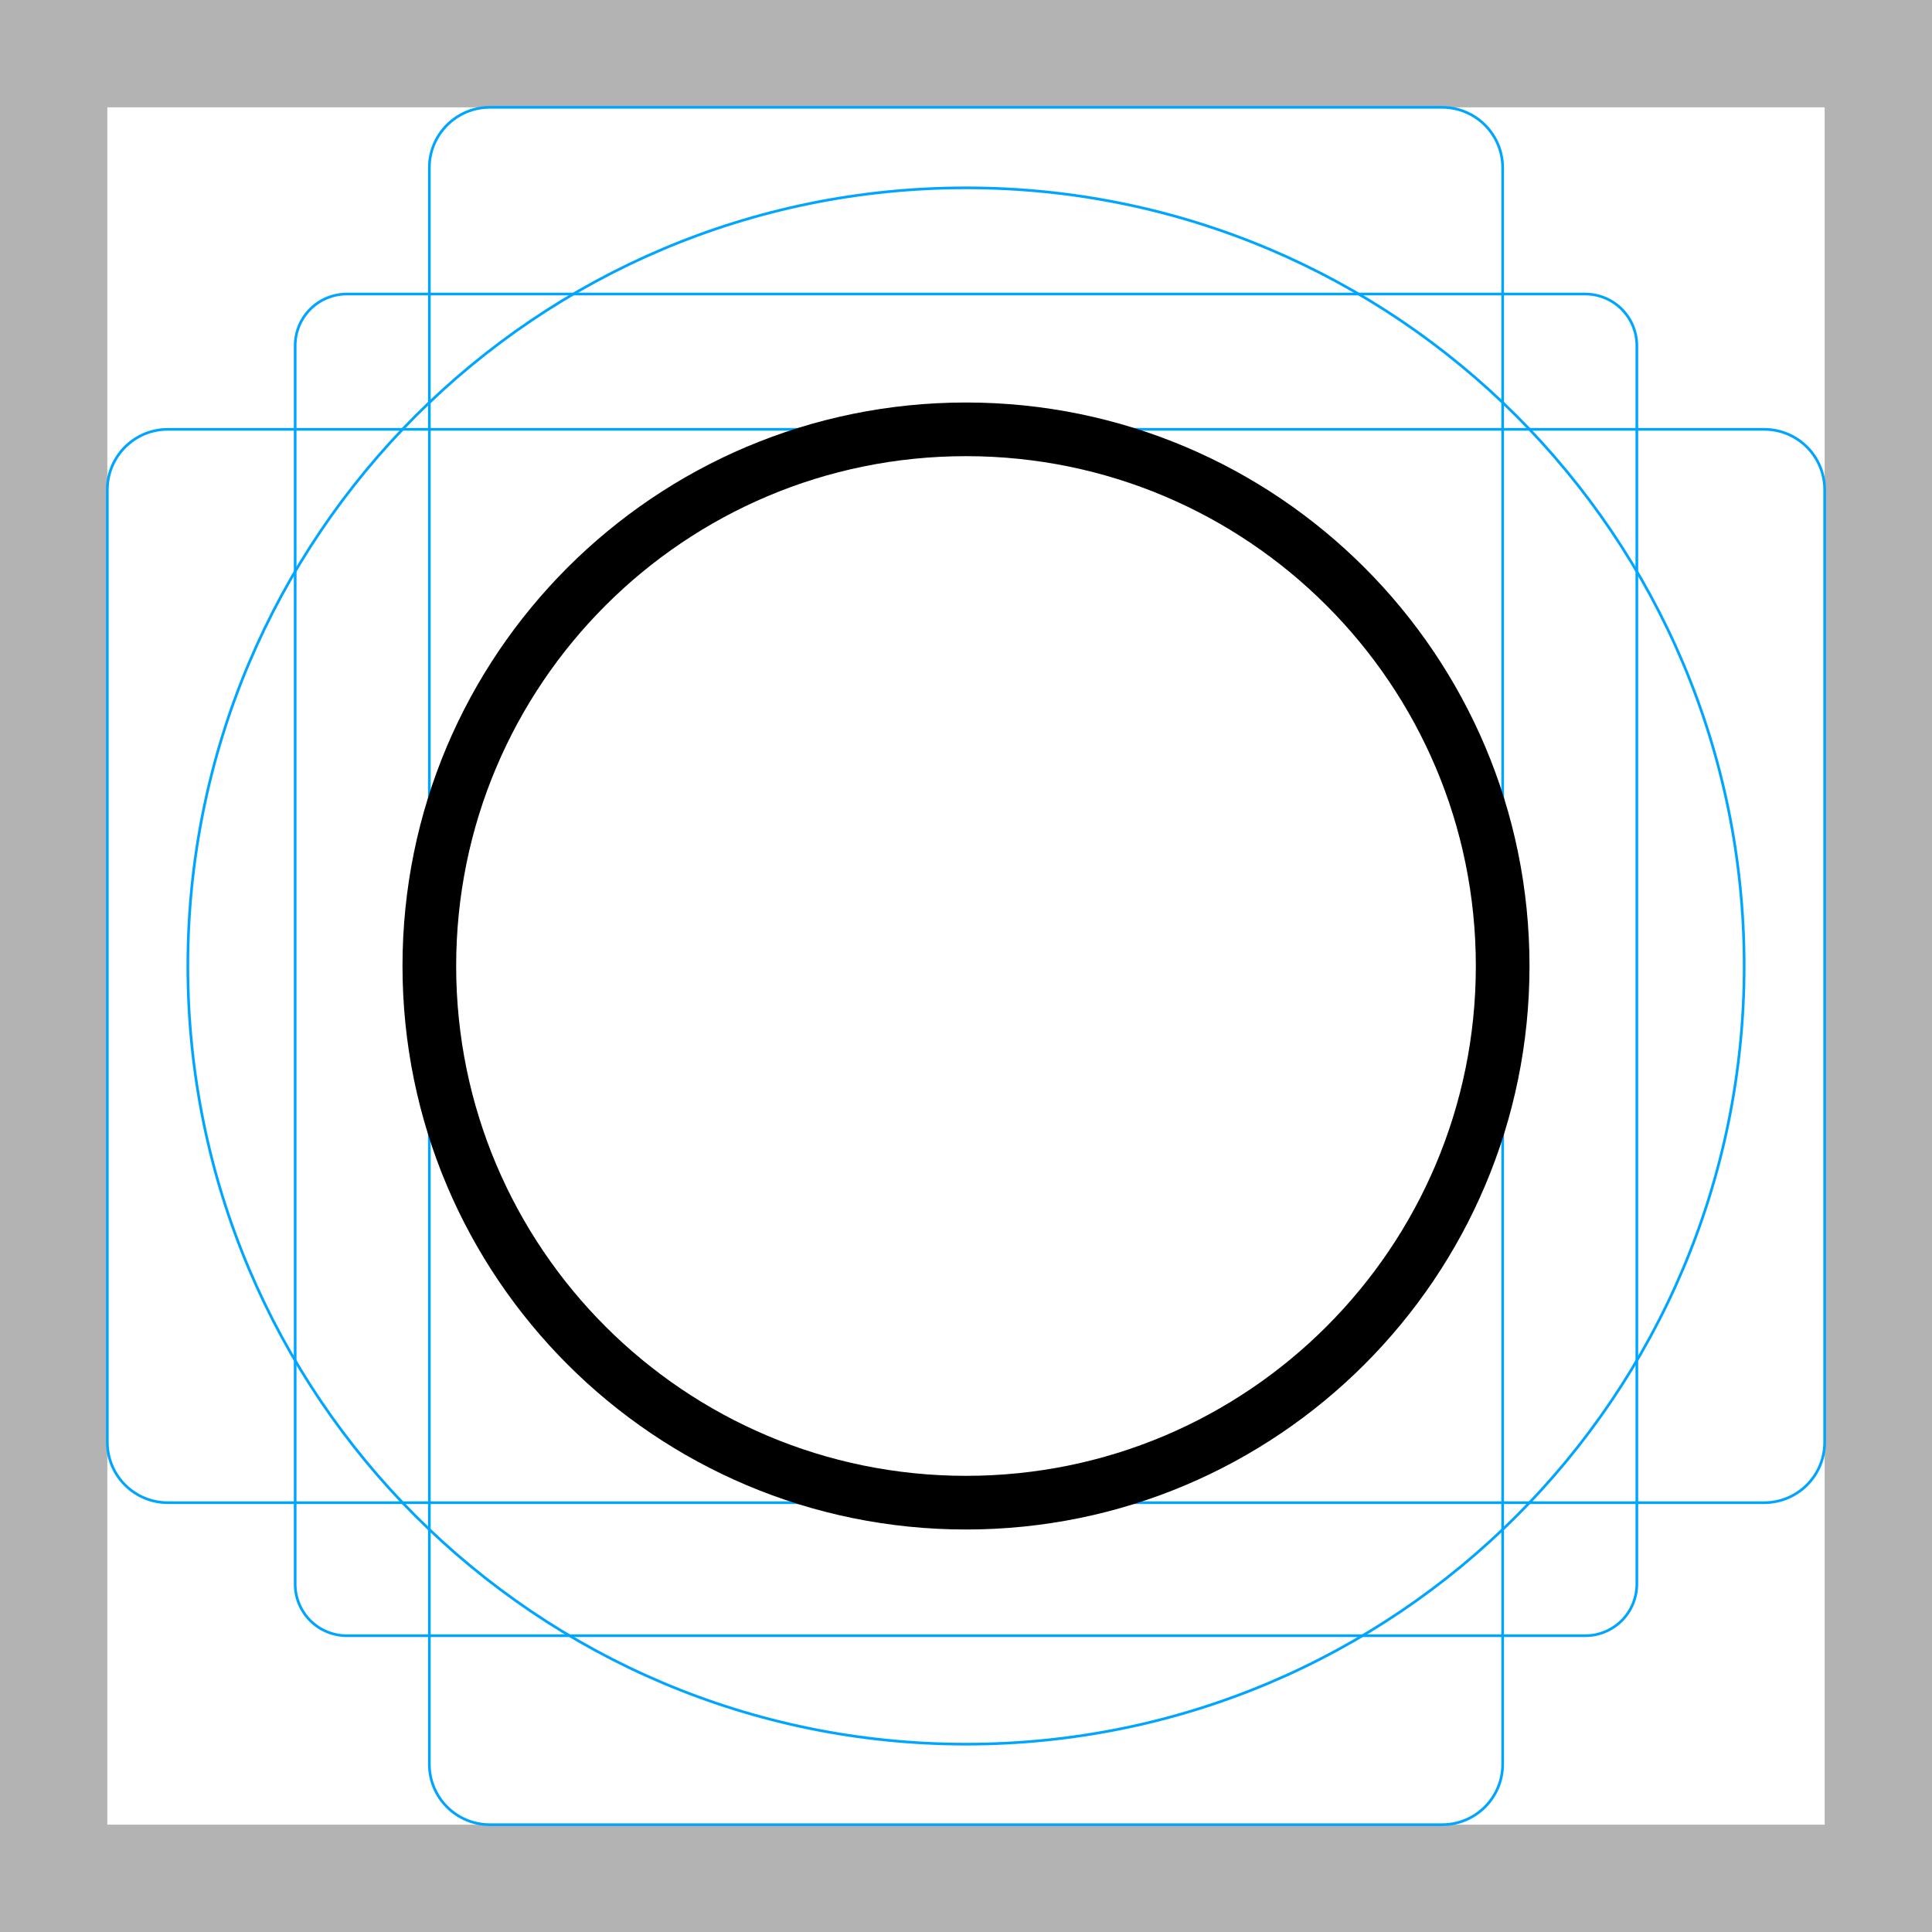 <svg id="emoji" viewBox="0 0 72 72"  xmlns="http://www.w3.org/2000/svg">
  <g id="grid">
    <path d="M68 4V68H4V4H68ZM72 0H0V72H72V0Z" fill="#B3B3B3" />
    <path d="M12.923 10.958H59.077C59.587 10.958 60.076 11.161 60.437 11.522C60.797 11.882 61 12.371 61 12.881V59.035C61 59.545 60.797 60.034 60.437 60.395C60.076 60.756 59.587 60.958 59.077 60.958H12.923C12.413 60.958 11.924 60.756 11.563 60.395C11.203 60.034 11 59.545 11 59.035V12.881C11 12.371 11.203 11.882 11.563 11.521C11.924 11.161 12.413 10.958 12.923 10.958V10.958Z" stroke="#00A5FF" stroke-width="0.1" stroke-miterlimit="10" fill="none" />
    <path d="M53.746 4H18.254C17.009 4 16 5.009 16 6.254V65.746C16 66.991 17.009 68 18.254 68H53.746C54.991 68 56 66.991 56 65.746V6.254C56 5.009 54.991 4 53.746 4Z" stroke="#00A5FF" stroke-width="0.1" stroke-miterlimit="10" fill="none" />
    <path d="M68 53.746V18.254C68 17.009 66.991 16 65.746 16L6.254 16C5.009 16 4 17.009 4 18.254V53.746C4 54.991 5.009 56 6.254 56L65.746 56C66.991 56 68 54.991 68 53.746Z" stroke="#00A5FF" stroke-width="0.1" stroke-miterlimit="10" fill="none" />
    <path d="M36 65C52.016 65 65 52.016 65 36C65 19.984 52.016 7 36 7C19.984 7 7 19.984 7 36C7 52.016 19.984 65 36 65Z" stroke="#00A5FF" stroke-width="0.1" stroke-miterlimit="10" fill="none" />
  </g>
  <g id="color"/>
  <g id="line">
    <path d="M36 56C47.046 56 56 47.046 56 36C56 24.954 47.046 16 36 16C24.954 16 16 24.954 16 36C16 47.046 24.954 56 36 56Z" stroke="#000000" stroke-width="2" stroke-miterlimit="10" stroke-linejoin="round" fill="none" />
  </g>
</svg>